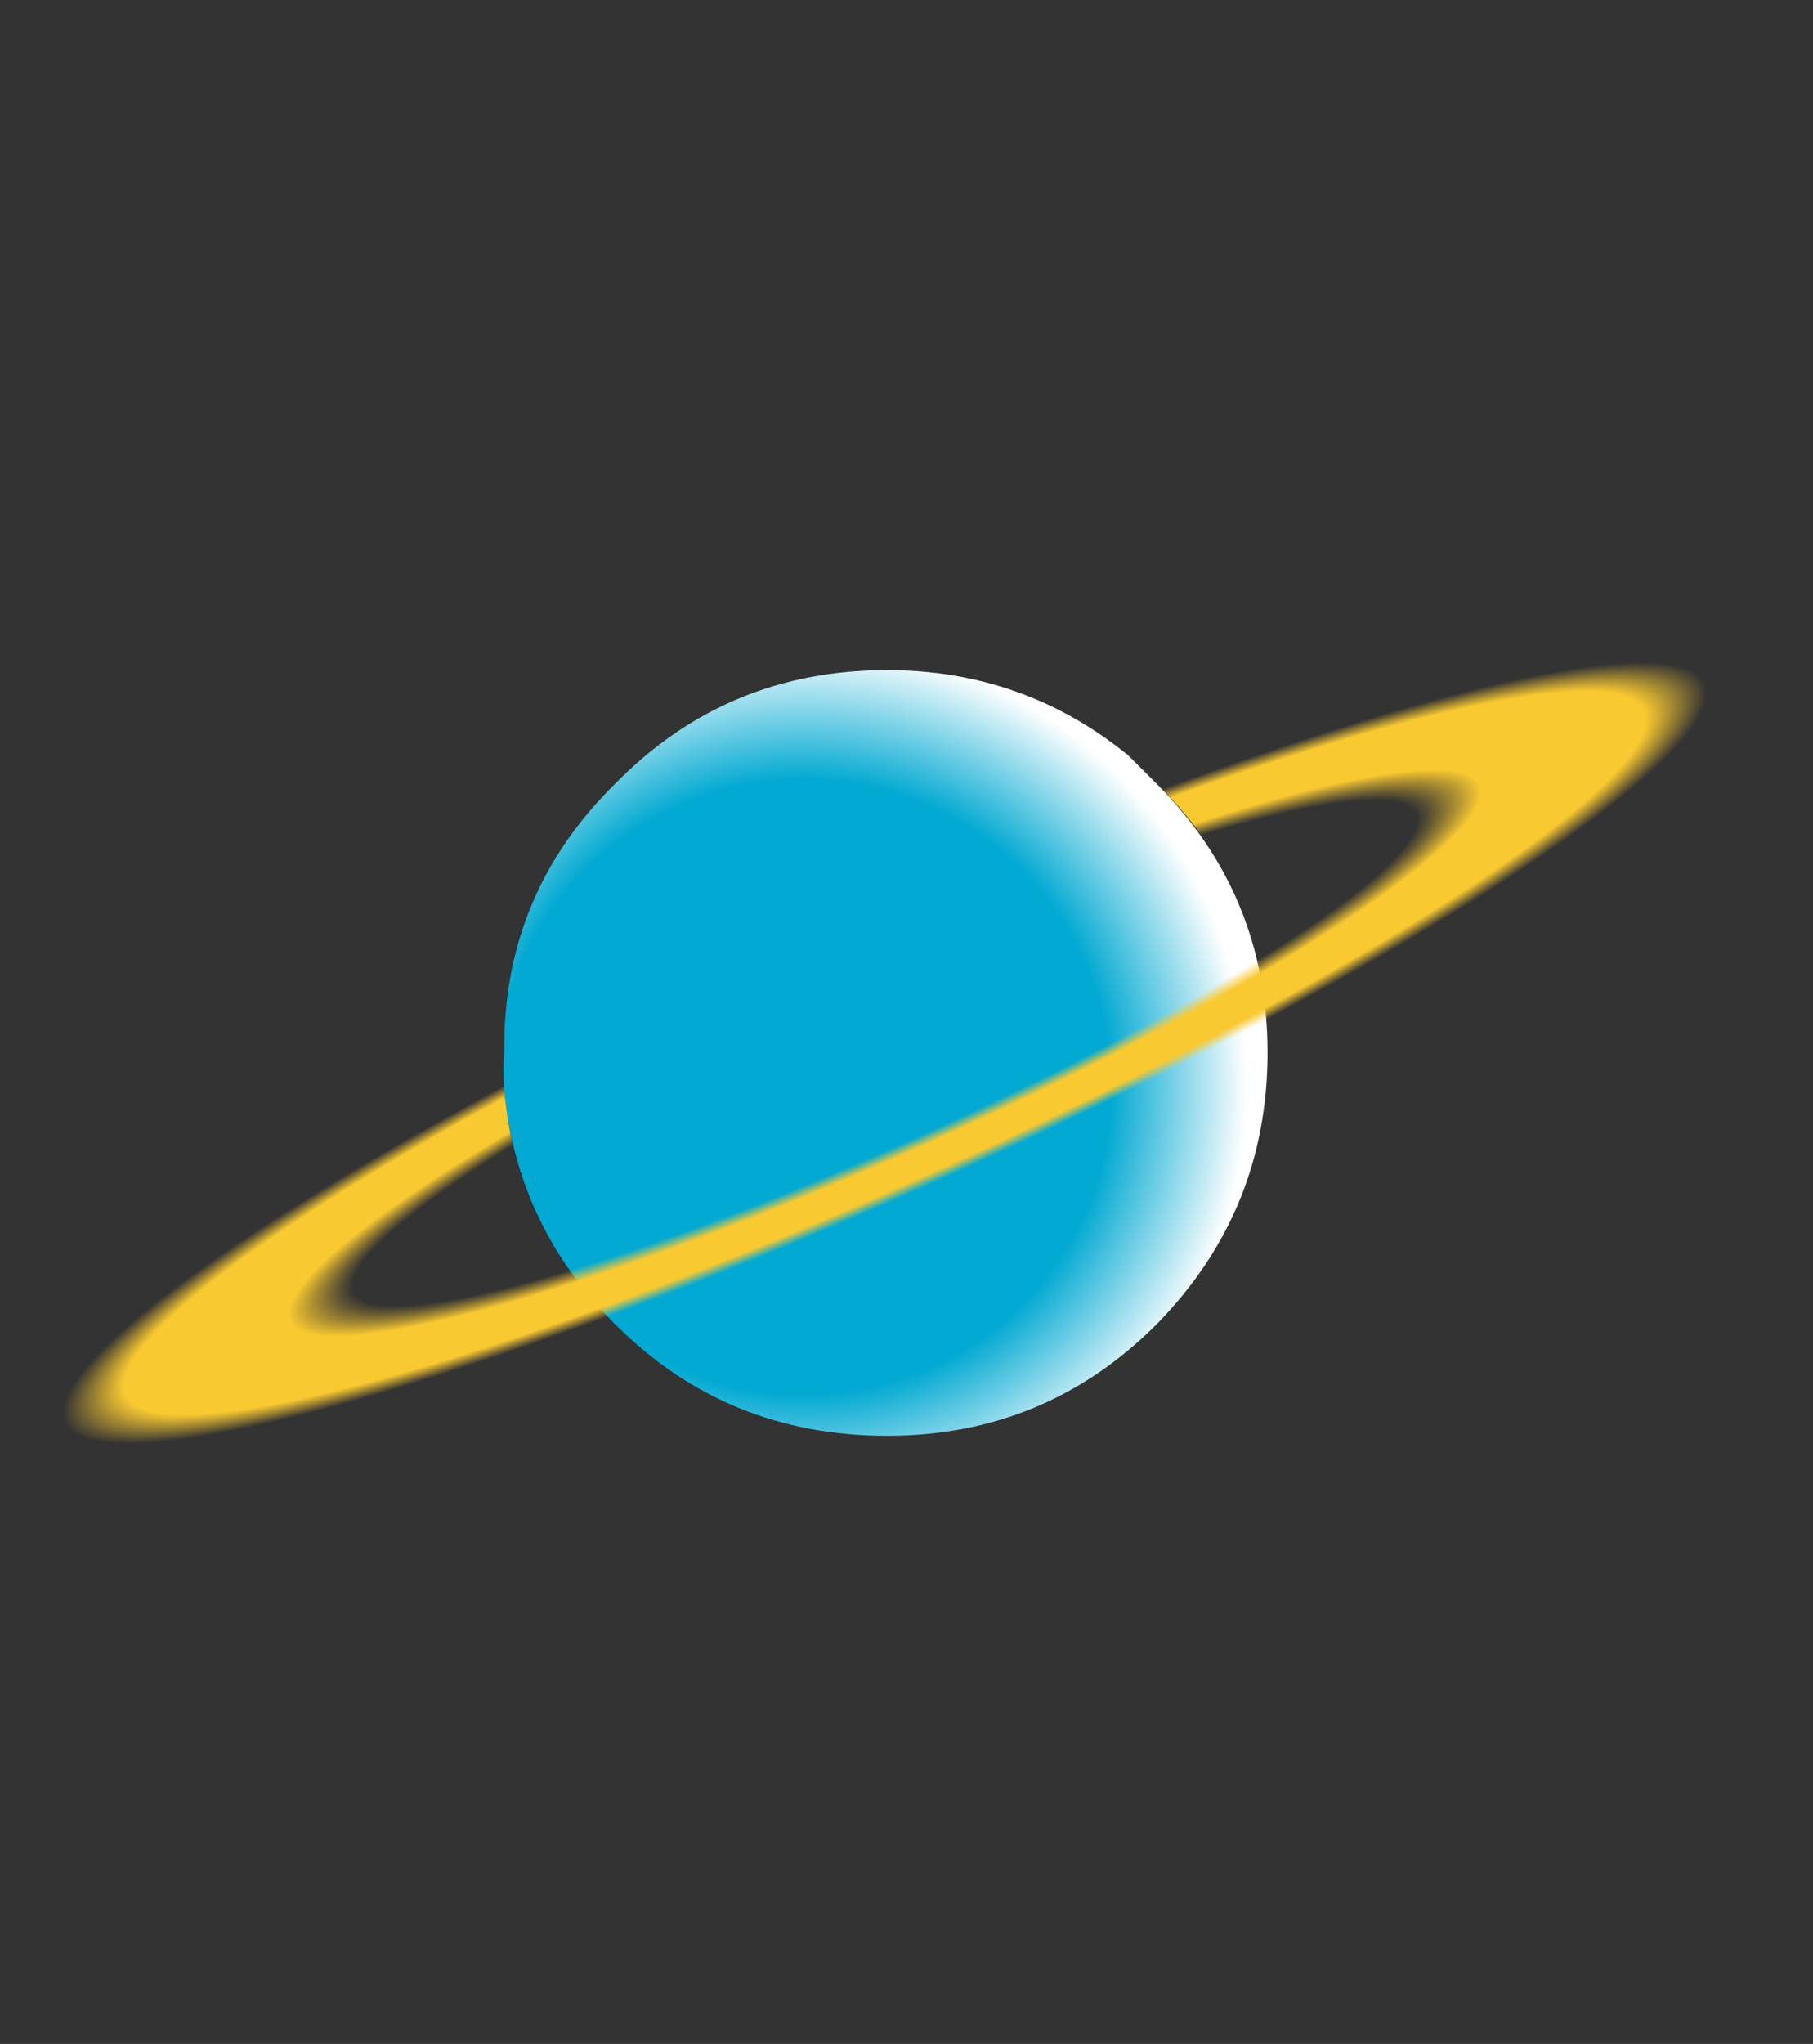 <svg xmlns="http://www.w3.org/2000/svg" xmlns:xlink="http://www.w3.org/1999/xlink" preserveAspectRatio="none" width="284" height="320"><rect width="100%" height="100%" fill="#333333" stroke="none"/><defs><radialGradient id="a" gradientUnits="userSpaceOnUse" cx="0" cy="0" r="12.725" fx="0" fy="0" gradientTransform="matrix(1 0 0 .999 -1.7 .65)" spreadMethod="pad"><stop offset="56.471%" stop-color="#02A9D2"/><stop offset="81.569%" stop-color="#FFF"/></radialGradient><radialGradient id="b" gradientUnits="userSpaceOnUse" cx="0" cy="0" r="21.036" fx="0" fy="0" gradientTransform="matrix(.912 -.411 .064 .14 .2 -.15)" spreadMethod="pad"><stop offset="64.706%" stop-color="#F9C931" stop-opacity="0"/><stop offset="72.549%" stop-color="#F9C931"/><stop offset="92.549%" stop-color="#F9C931"/><stop offset="100%" stop-color="#F9C931" stop-opacity="0"/></radialGradient><path fill="#FFF" fill-opacity="0" d="M284 0H0v320h284V0z" id="c"/><path fill="url(#a)" d="M5.9-7.1q-2.45-2-5.65-2-3.75 0-6.35 2.65-2.65 2.6-2.6 6.3-.05.65.05 1.3.4 2.9 2.55 5.05Q-3.5 8.8.25 8.8q3.7 0 6.3-2.6 2.6-2.65 2.6-6.35 0-3.7-2.6-6.3L5.9-7.1z" id="d"/><path fill="url(#b)" d="M-20.5 9l3.7.65h25l13.7-19H-9.9L-20.5 9M6.55-6.45q1.2 1.15 1.85 2.6L-8 3.45q-.5-1.1-.65-2.3-.1-.65-.05-1.3-.05-3.7 2.6-6.3Q-3.5-9.1.25-9.1q3.2 0 5.65 2l.65.65z" id="e"/></defs><use xlink:href="#c"/><use xlink:href="#d" transform="matrix(6.698 0 0 6.697 137.266 165.855)"/><use xlink:href="#e" transform="matrix(6.698 0 0 6.697 137.266 165.855)"/></svg>